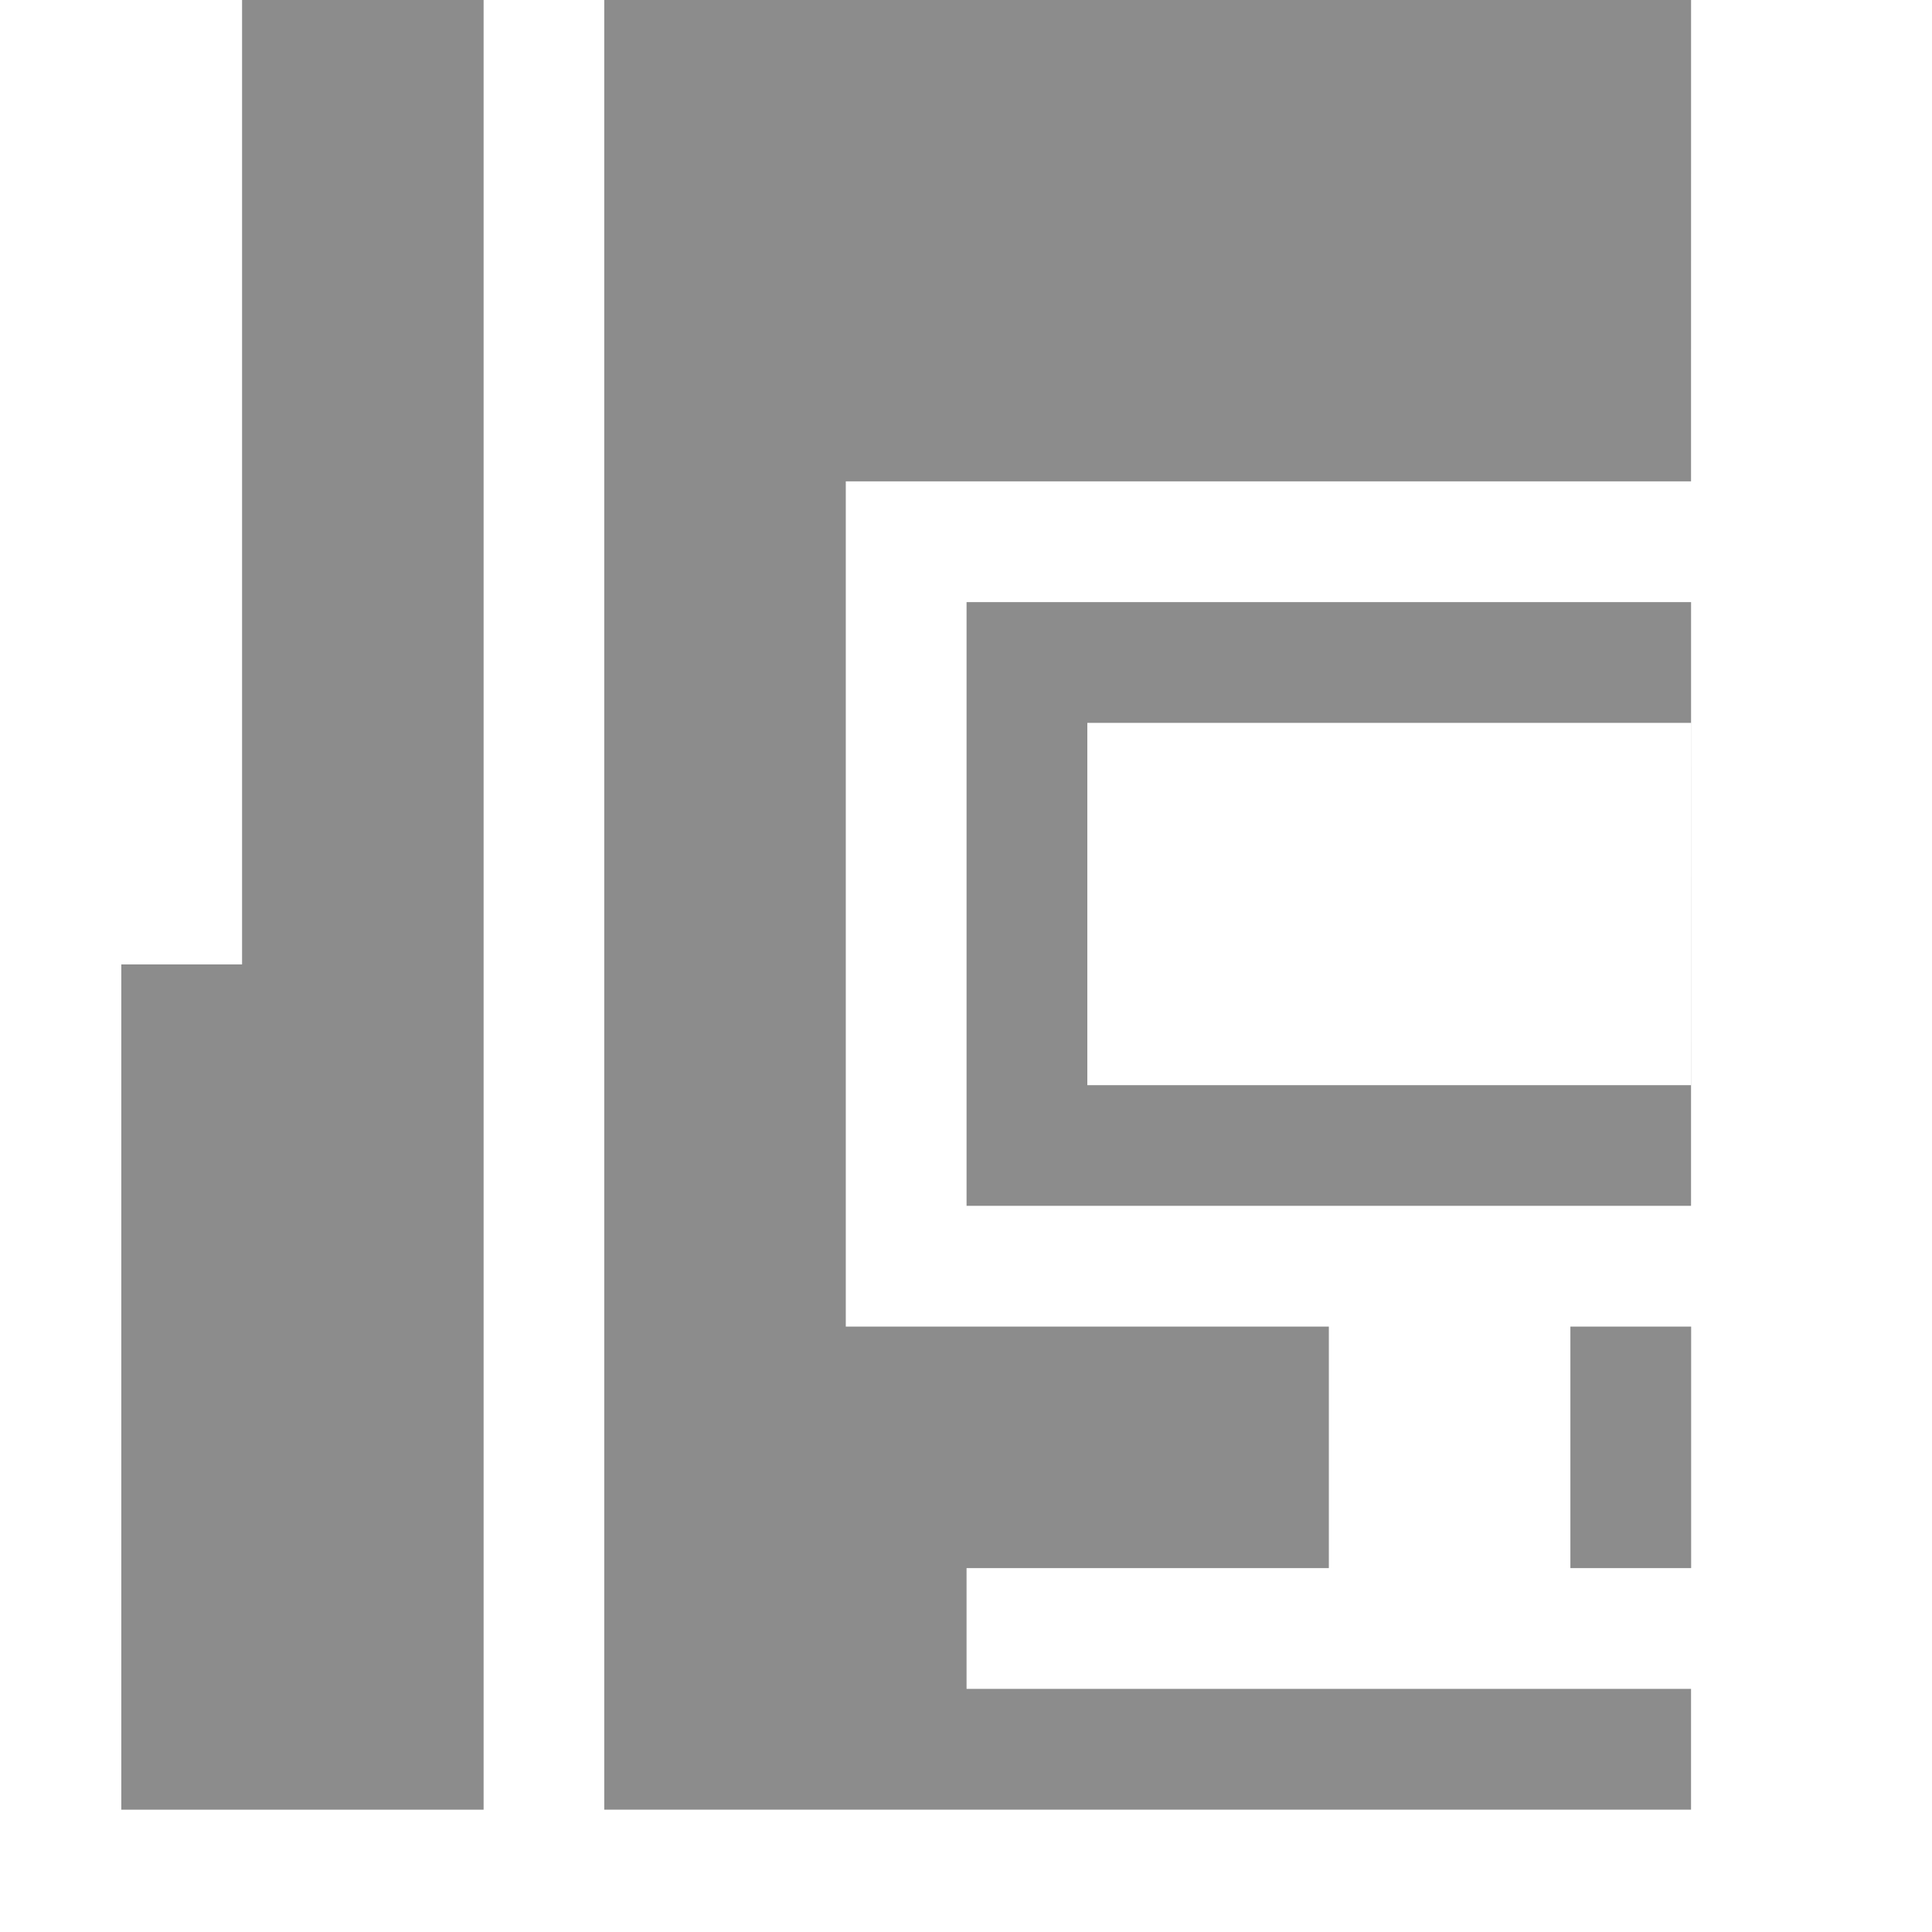<?xml version="1.0" encoding="UTF-8" standalone="no"?>
<!-- Created with Inkscape (http://www.inkscape.org/) -->

<svg
   xmlns:dc="http://purl.org/dc/elements/1.1/"
   xmlns:cc="http://creativecommons.org/ns#"
   xmlns:rdf="http://www.w3.org/1999/02/22-rdf-syntax-ns#"
   xmlns:svg="http://www.w3.org/2000/svg"
   xmlns="http://www.w3.org/2000/svg"
   xmlns:sodipodi="http://sodipodi.sourceforge.net/DTD/sodipodi-0.dtd"
   xmlns:inkscape="http://www.inkscape.org/namespaces/inkscape"
   id="svg7384"
   height="16"
   width="16"
   version="1.1"
   inkscape:version="0.91 r13725"
   sodipodi:docname="user-desktop.svg">
  <defs
     id="defs10" />
  <sodipodi:namedview
     pagecolor="#ffffff"
     bordercolor="#666666"
     borderopacity="1"
     objecttolerance="10"
     gridtolerance="10"
     guidetolerance="10"
     inkscape:pageopacity="0"
     inkscape:pageshadow="2"
     inkscape:window-width="1116"
     inkscape:window-height="609"
     id="namedview8"
     showgrid="false"
     inkscape:zoom="15.633669"
     inkscape:cx="3.8394291"
     inkscape:cy="11.218955"
     inkscape:window-x="320"
     inkscape:window-y="78"
     inkscape:window-maximized="0"
     inkscape:current-layer="layer13"
     inkscape:snap-bbox="true"
     inkscape:bbox-nodes="true"
     inkscape:bbox-paths="true"
     inkscape:snap-bbox-midpoints="true"
     inkscape:snap-bbox-edge-midpoints="true"
     inkscape:object-nodes="true"
     inkscape:snap-smooth-nodes="true"
     inkscape:snap-object-midpoints="true"
     showguides="true"
     inkscape:guide-bbox="true" />
  <title
     id="title9167">Gnome Symbolic Icon Theme</title>
  <g
     id="layer13"
     transform="matrix(0,-0.875,0.875,0,-153.39,401.631)">
    <path
       sodipodi:nodetypes="cccccccccccccccccccccccccccc"
       inkscape:connector-curvature="0"
       id="rect3845"
       d="m 459.022,181.022 -17.143,0 0,10.286 1.143,0 0,-6.857 1.143,0 0,3.429 2.286,0 0,-4.572 8,0 0,8 4.572,3e-4 z m -5.714,3.429 -5.714,0 0,6.857 5.714,3e-4 z m -1.143,1.143 0,5.715 -3.429,0 0,-5.715 z m -5.714,4.572 -2.286,0 0,1.143 2.286,0 z"
       style="fill:#8C8C8C;fill-opacity:1" />
    <path
       style="fill:#8C8C8C;fill-opacity:1;stroke:none"
       d="m 459.022,177.594 -9.143,0 0,-1.143 -8,0 0,3.429 17.143,0 z"
       id="rect3967"
       inkscape:connector-curvature="0"
       sodipodi:nodetypes="ccccccc" />
  </g>
</svg>
